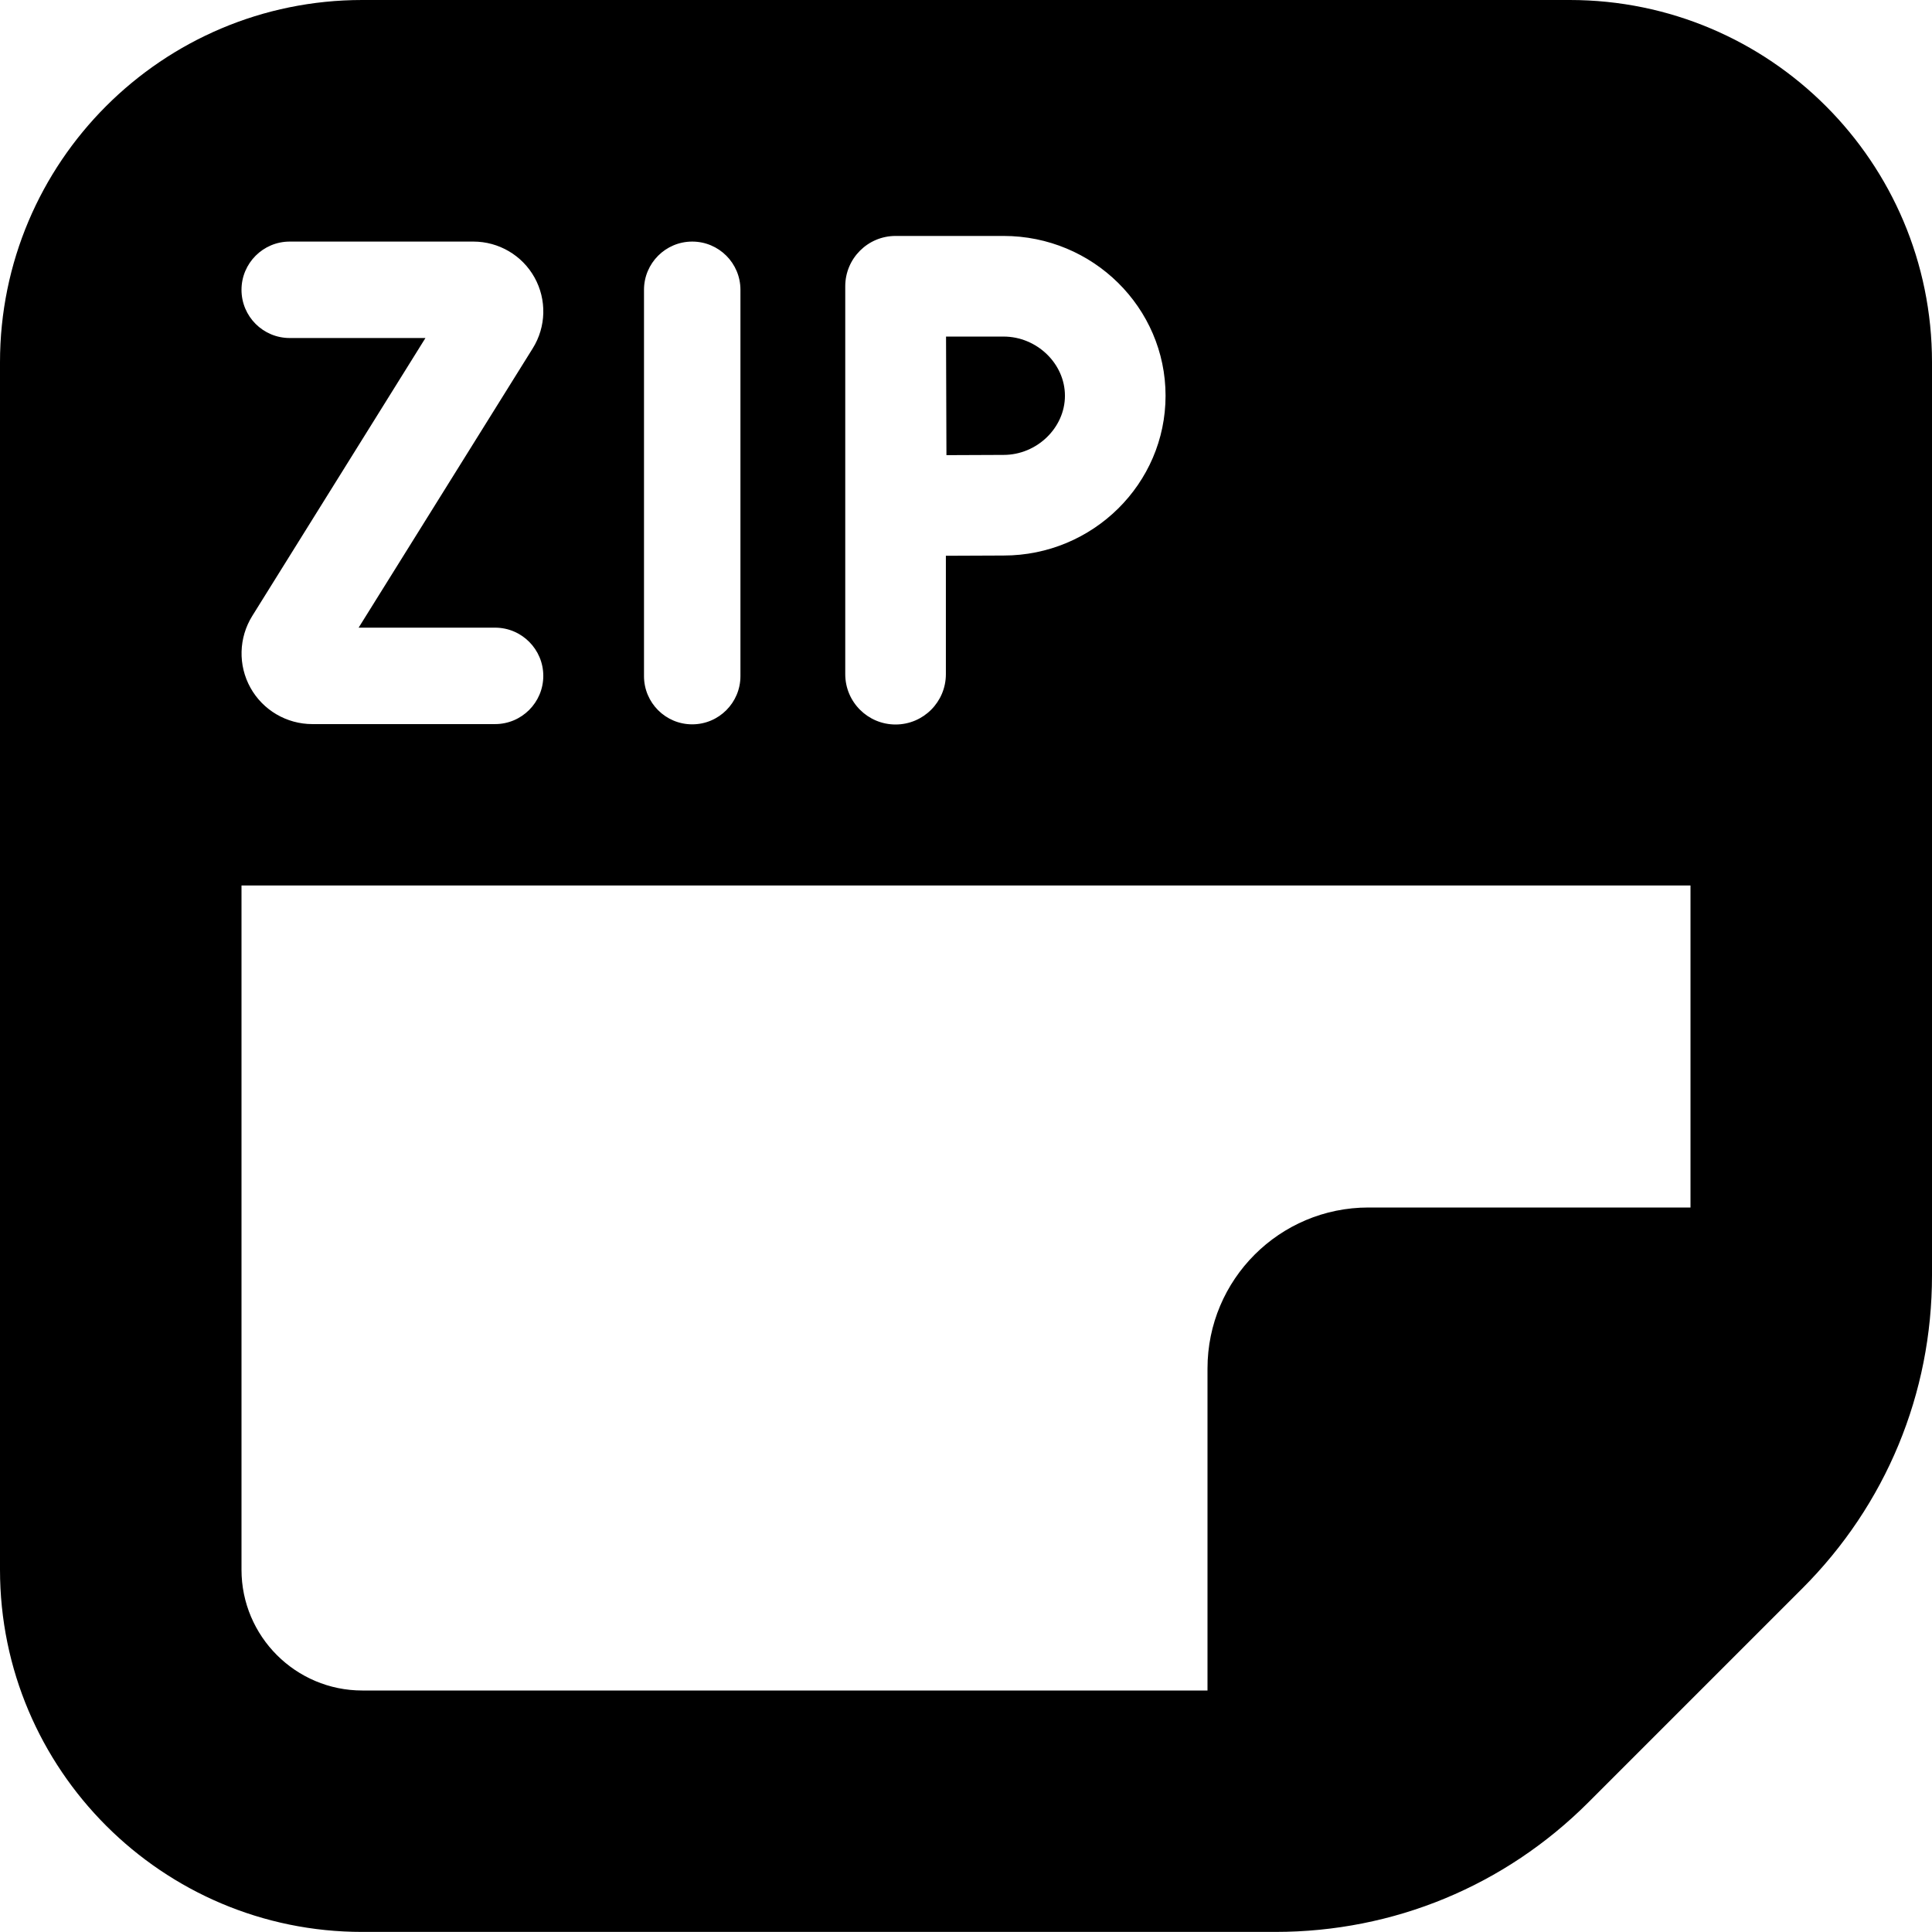 <?xml version="1.0" encoding="UTF-8"?>
<svg xmlns="http://www.w3.org/2000/svg" id="Layer_1" data-name="Layer 1" viewBox="0 0 24 24">
  <path d="m11.757,5.654l-.005-1.473h.715c.413,0,.762.336.762.735s-.349.735-.762.735l-.71.003Zm12.243,4.346s0,0,0,0v5.843c0,1.469-.572,2.85-1.611,3.889l-2.657,2.657c-1.038,1.038-2.419,1.61-3.889,1.61H4.5C2.018,24,0,21.981,0,19.5v-10s0,0,0,0v-4.999C0,2.015,2.015,0,4.5,0h15C21.985,0,24,2.015,24,4.5v5.5Zm-13.5-1.625c0,.345.28.625.625.625s.625-.28.625-.625v-1.471l.717-.003c1.109,0,2.012-.891,2.012-1.985s-.902-1.985-2.012-1.985h-1.342c-.345,0-.625.28-.625.625v4.819Zm-2.5.024c0,.331.268.599.599.599s.599-.269.599-.599V3.6c0-.331-.268-.599-.599-.599s-.599.269-.599.599v4.8ZM3,3.6c0,.331.268.599.599.599h1.686l-2.151,3.452c-.169.271-.178.613-.023.892.155.279.45.452.769.452h2.27c.331,0,.599-.269.599-.599s-.268-.599-.599-.599h-1.695l2.163-3.47c.167-.267.175-.605.022-.88-.153-.275-.444-.446-.759-.446h-2.282c-.331,0-.599.269-.599.599Zm1.5,17.4h10.5v-4c0-1.105.895-2,2-2h4v-4H3v8.5c0,.827.673,1.5,1.5,1.5Z"/>
</svg>
